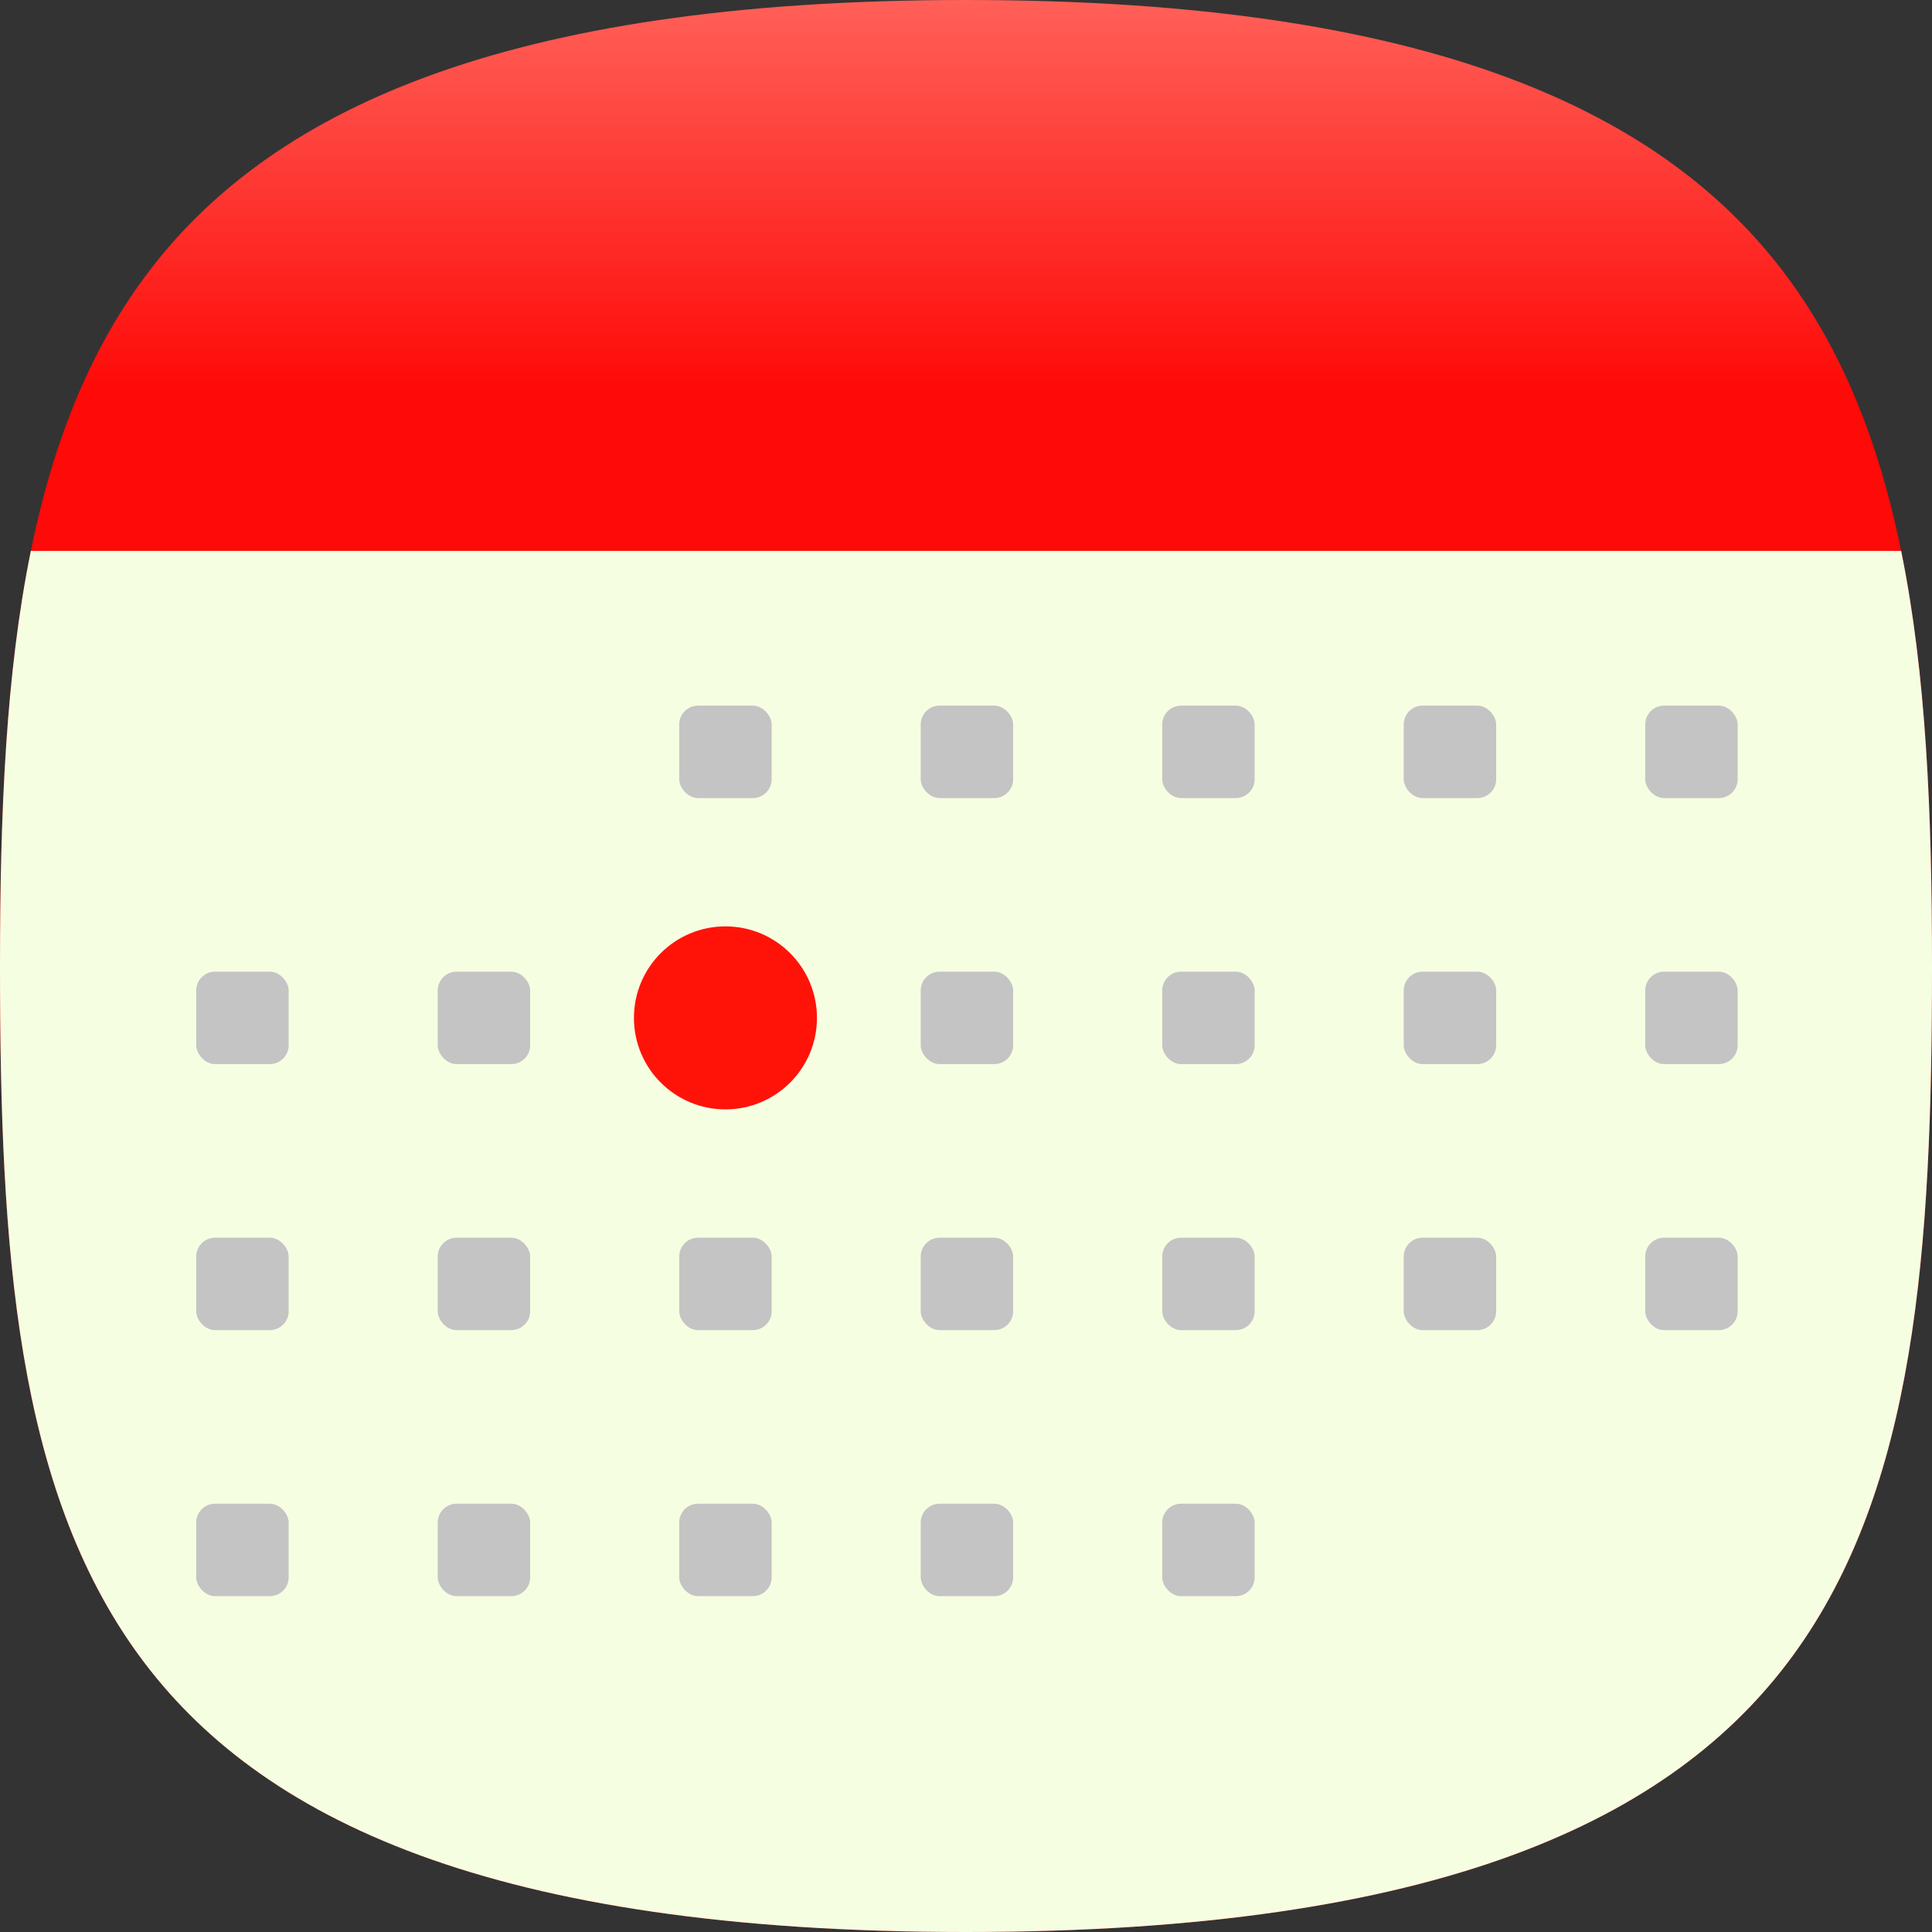 <svg width="1024" height="1024" viewBox="0 0 1024 1024" fill="none" xmlns="http://www.w3.org/2000/svg">
<rect x="0" y="0" width="1024" height="1024" fill="#333333" stroke="none"/>
<g clip-path="url(#clip0_4_2545)">
<path d="M1024 512C1024 662.896 1015.35 788.442 950.25 877.53C886.957 964.148 763.574 1024 512 1024C260.427 1024 137.044 964.148 73.749 877.53C8.652 788.442 0 662.896 0 512C0 361.57 10.696 235.816 76.831 146.641C141.275 59.748 264.922 0 512 0C759.077 0 882.726 59.748 947.168 146.641C1013.3 235.816 1024 361.57 1024 512Z" fill="url(#paint0_linear_4_2545)"/>
<path fill-rule="evenodd" clip-rule="evenodd" d="M16.354 292C3.111 356.91 0 430.866 0 512C0 662.896 8.652 788.442 73.749 877.53C137.044 964.148 260.427 1024 512 1024C763.574 1024 886.957 964.148 950.25 877.53C1015.35 788.442 1024 662.896 1024 512C1024 430.866 1020.89 356.91 1007.65 292H16.354Z" fill="#F6FEE2"/>
<rect x="104" y="515" width="49" height="49" rx="10" fill="#C4C4C4"/>
<rect x="232" y="515" width="49" height="49" rx="10" fill="#C4C4C4"/>
<rect x="360" y="515" width="49" height="49" rx="10" fill="#C4C4C4"/>
<rect x="488" y="515" width="49" height="49" rx="10" fill="#C4C4C4"/>
<rect x="616" y="515" width="49" height="49" rx="10" fill="#C4C4C4"/>
<rect x="744" y="515" width="49" height="49" rx="10" fill="#C4C4C4"/>
<rect x="872" y="515" width="49" height="49" rx="10" fill="#C4C4C4"/>
<rect x="104" y="656" width="49" height="49" rx="10" fill="#C4C4C4"/>
<rect x="232" y="656" width="49" height="49" rx="10" fill="#C4C4C4"/>
<rect x="360" y="656" width="49" height="49" rx="10" fill="#C4C4C4"/>
<rect x="488" y="656" width="49" height="49" rx="10" fill="#C4C4C4"/>
<rect x="616" y="656" width="49" height="49" rx="10" fill="#C4C4C4"/>
<rect x="744" y="656" width="49" height="49" rx="10" fill="#C4C4C4"/>
<rect x="872" y="656" width="49" height="49" rx="10" fill="#C4C4C4"/>
<rect x="104" y="797" width="49" height="49" rx="10" fill="#C4C4C4"/>
<rect x="232" y="797" width="49" height="49" rx="10" fill="#C4C4C4"/>
<rect x="360" y="797" width="49" height="49" rx="10" fill="#C4C4C4"/>
<rect x="488" y="797" width="49" height="49" rx="10" fill="#C4C4C4"/>
<rect x="616" y="797" width="49" height="49" rx="10" fill="#C4C4C4"/>
<rect x="360" y="374" width="49" height="49" rx="10" fill="#C4C4C4"/>
<rect x="488" y="374" width="49" height="49" rx="10" fill="#C4C4C4"/>
<rect x="616" y="374" width="49" height="49" rx="10" fill="#C4C4C4"/>
<rect x="744" y="374" width="49" height="49" rx="10" fill="#C4C4C4"/>
<rect x="872" y="374" width="49" height="49" rx="10" fill="#C4C4C4"/>
<circle cx="384.5" cy="539.5" r="48.5" fill="#FF1309"/>
</g>
<defs>
<linearGradient id="paint0_linear_4_2545" x1="512" y1="-131" x2="512" y2="206.5" gradientUnits="userSpaceOnUse">
<stop stop-color="#FF978C"/>
<stop offset="1" stop-color="#FE0A08"/>
</linearGradient>
<clipPath id="clip0_4_2545">
<rect width="1024" height="1024" fill="white"/>
</clipPath>
</defs>
</svg>
